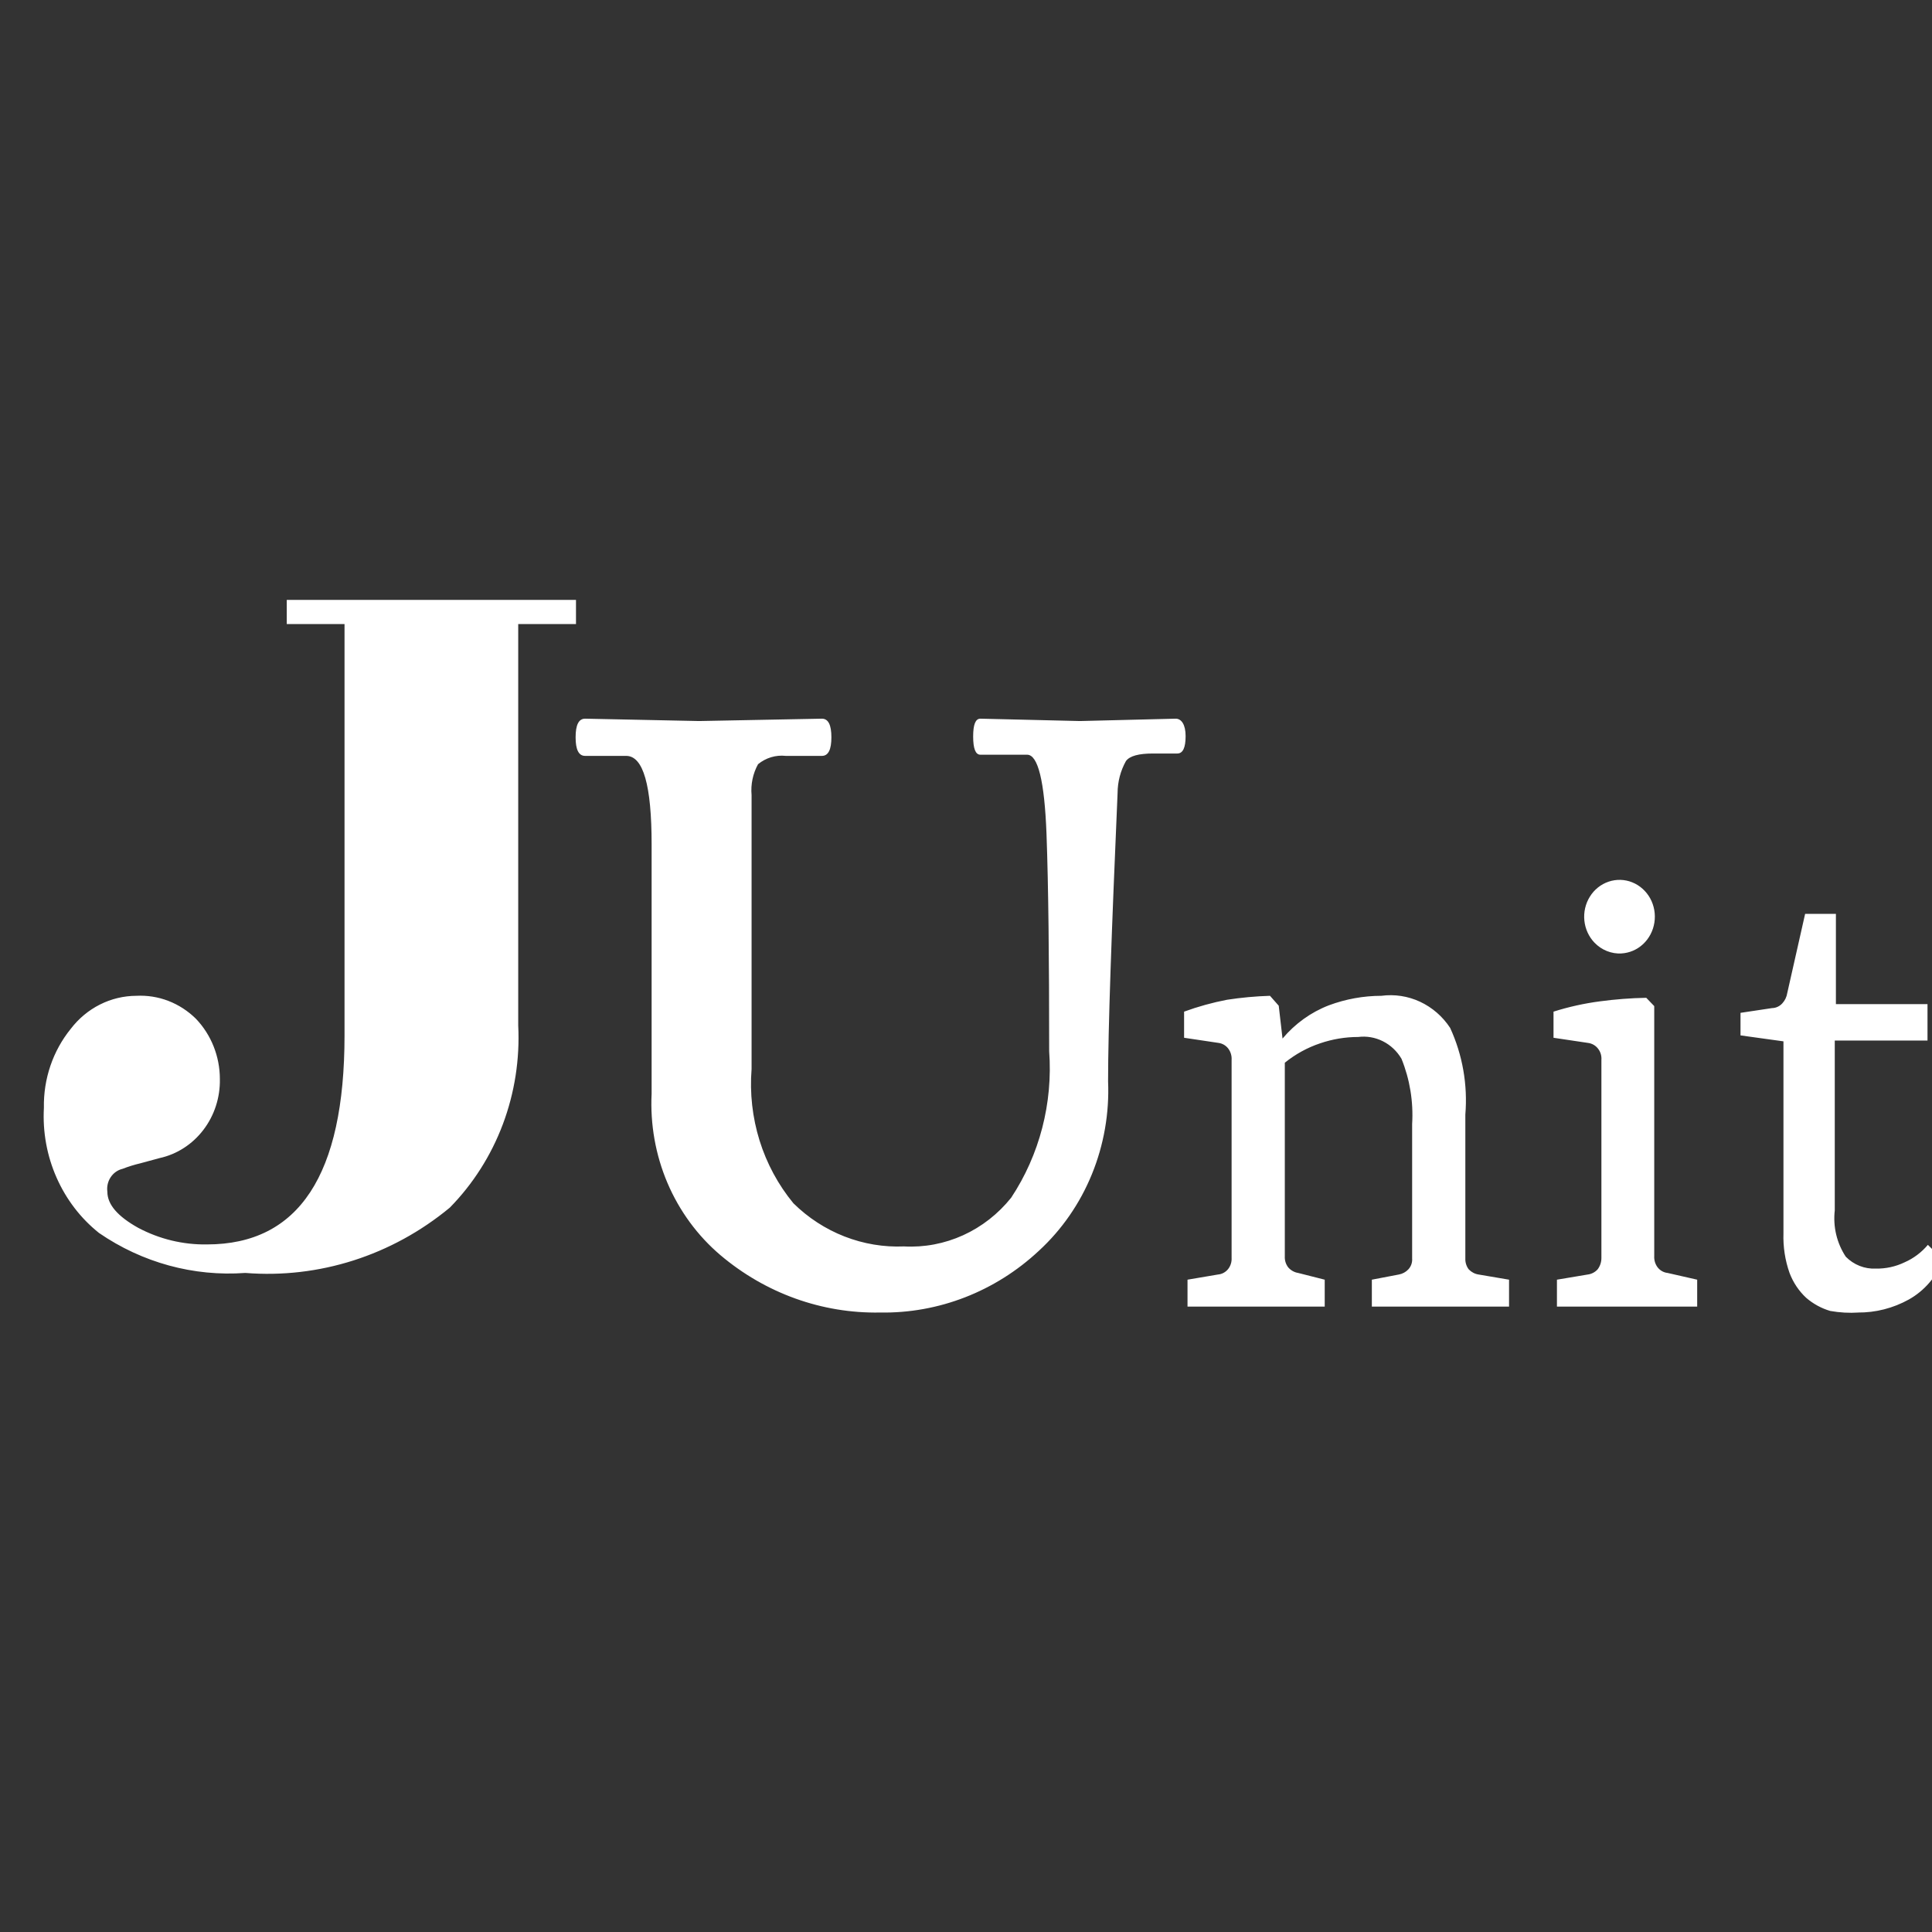 <svg width="61" height="61" viewBox="0 0 61 61" fill="none" xmlns="http://www.w3.org/2000/svg">
<rect x="0" y="0" width="61" height="61" fill="#333333" stroke="none"/>
<g clipPath="url(#clip0_1130_11553)">
<path d="M7.746 40.191C10.071 40.377 12.377 39.64 14.202 38.129C14.933 37.385 15.504 36.488 15.877 35.496C16.249 34.505 16.415 33.442 16.362 32.379V19.704H18.186V18.941H9.054V19.704H10.878V32.691C10.878 37.091 9.438 39.291 6.534 39.291C5.78 39.303 5.034 39.123 4.362 38.766C3.714 38.404 3.39 38.029 3.39 37.629C3.368 37.467 3.405 37.303 3.494 37.169C3.583 37.035 3.717 36.94 3.87 36.904C4.054 36.832 4.243 36.774 4.434 36.729L5.034 36.566C5.582 36.447 6.073 36.132 6.421 35.675C6.77 35.219 6.954 34.65 6.942 34.066C6.941 33.354 6.669 32.671 6.186 32.166C5.936 31.919 5.64 31.727 5.316 31.602C4.992 31.477 4.647 31.423 4.302 31.441C3.906 31.443 3.514 31.536 3.157 31.716C2.8 31.895 2.486 32.156 2.238 32.479C1.671 33.176 1.368 34.065 1.386 34.979C1.344 35.735 1.481 36.491 1.785 37.179C2.088 37.868 2.549 38.469 3.126 38.929C4.491 39.867 6.115 40.311 7.746 40.191ZM27.786 41.441C29.634 41.473 31.426 40.777 32.802 39.491C33.526 38.825 34.098 37.999 34.475 37.074C34.853 36.148 35.028 35.146 34.986 34.141C34.986 32.504 35.094 29.466 35.286 25.041C35.287 24.686 35.378 24.336 35.55 24.029C35.67 23.866 35.958 23.791 36.402 23.791H37.17C37.35 23.791 37.434 23.604 37.434 23.241C37.434 22.879 37.302 22.691 37.122 22.691L34.098 22.766L30.954 22.691C30.798 22.691 30.726 22.879 30.726 23.254C30.726 23.629 30.798 23.829 30.954 23.829H32.43C32.774 23.829 32.978 24.662 33.042 26.329C33.102 27.979 33.126 30.266 33.126 33.191C33.246 34.831 32.822 36.463 31.926 37.816C31.515 38.329 30.996 38.734 30.409 39.001C29.821 39.268 29.182 39.389 28.542 39.354C27.902 39.381 27.264 39.274 26.664 39.04C26.064 38.806 25.516 38.45 25.05 37.991C24.572 37.411 24.209 36.738 23.982 36.011C23.756 35.283 23.67 34.516 23.73 33.754V25.104C23.7 24.765 23.771 24.424 23.934 24.129C24.182 23.925 24.497 23.831 24.81 23.866H25.95C26.154 23.866 26.25 23.666 26.25 23.279C26.25 22.891 26.154 22.691 25.95 22.691L22.074 22.766L18.474 22.691C18.27 22.691 18.174 22.891 18.174 23.279C18.174 23.666 18.27 23.866 18.474 23.866H19.77C20.31 23.866 20.574 24.791 20.574 26.666V34.529C20.526 35.497 20.697 36.464 21.074 37.35C21.452 38.236 22.025 39.017 22.746 39.629C24.169 40.833 25.954 41.475 27.786 41.441ZM41.826 41.254V40.404L40.986 40.191C40.866 40.172 40.756 40.11 40.674 40.016C40.598 39.918 40.559 39.793 40.566 39.666V33.554C40.901 33.283 41.279 33.076 41.682 32.941C42.069 32.809 42.475 32.741 42.882 32.741C43.15 32.707 43.421 32.754 43.663 32.876C43.906 32.998 44.109 33.19 44.25 33.429C44.514 34.08 44.629 34.786 44.586 35.491V39.729C44.591 39.793 44.583 39.857 44.563 39.917C44.542 39.978 44.509 40.033 44.466 40.079C44.385 40.164 44.28 40.221 44.166 40.241L43.314 40.404V41.254H47.646V40.404L46.686 40.241C46.568 40.224 46.459 40.167 46.374 40.079C46.298 39.98 46.26 39.855 46.266 39.729V35.191C46.343 34.251 46.178 33.306 45.786 32.454C45.549 32.093 45.22 31.808 44.837 31.629C44.454 31.45 44.031 31.386 43.614 31.441C43.05 31.442 42.49 31.543 41.958 31.741C41.394 31.958 40.89 32.319 40.494 32.791L40.374 31.754L40.098 31.441C39.644 31.455 39.191 31.497 38.742 31.566C38.282 31.654 37.828 31.78 37.386 31.941V32.766L38.478 32.929C38.596 32.946 38.703 33.008 38.778 33.104C38.856 33.206 38.895 33.336 38.886 33.466V39.716C38.893 39.843 38.855 39.968 38.778 40.066C38.738 40.117 38.689 40.158 38.633 40.188C38.578 40.218 38.517 40.236 38.454 40.241L37.494 40.404V41.254H41.826ZM51.186 30.104C51.442 30.091 51.686 29.988 51.877 29.81C52.068 29.632 52.194 29.392 52.235 29.128C52.276 28.865 52.229 28.595 52.102 28.364C51.974 28.133 51.774 27.954 51.535 27.858C51.297 27.762 51.033 27.755 50.79 27.837C50.546 27.919 50.337 28.086 50.198 28.31C50.058 28.534 49.997 28.8 50.024 29.066C50.051 29.331 50.165 29.578 50.346 29.766C50.458 29.881 50.591 29.971 50.738 30.029C50.885 30.087 51.041 30.113 51.198 30.104H51.186ZM53.586 41.254V40.404L52.65 40.191C52.528 40.178 52.416 40.115 52.338 40.016C52.26 39.914 52.222 39.785 52.23 39.654V31.766L51.978 31.504C51.489 31.513 51 31.551 50.514 31.616C50.018 31.681 49.528 31.79 49.05 31.941V32.766L50.142 32.929C50.265 32.945 50.378 33.009 50.456 33.11C50.535 33.21 50.572 33.338 50.562 33.466V39.716C50.563 39.848 50.521 39.976 50.442 40.079C50.359 40.169 50.249 40.227 50.13 40.241L49.158 40.404V41.254H53.586ZM58.65 41.441C59.215 41.447 59.772 41.306 60.27 41.029C60.758 40.755 61.14 40.313 61.35 39.779L60.87 39.304C60.669 39.542 60.419 39.731 60.138 39.854C59.853 39.992 59.541 40.06 59.226 40.054C59.052 40.062 58.878 40.034 58.715 39.969C58.552 39.905 58.403 39.806 58.278 39.679C57.995 39.252 57.871 38.732 57.93 38.216V32.854H60.858V31.704H57.966V28.854H56.994L56.43 31.354C56.411 31.476 56.357 31.59 56.274 31.679C56.233 31.725 56.182 31.762 56.127 31.788C56.071 31.814 56.011 31.828 55.95 31.829L54.954 31.979V32.691L56.31 32.879V38.941C56.296 39.367 56.361 39.792 56.502 40.191C56.616 40.493 56.797 40.763 57.03 40.979C57.252 41.169 57.51 41.31 57.786 41.391C58.083 41.444 58.385 41.461 58.686 41.441H58.65Z" fill="white"/>
</g>
<defs>
<clipPath id="clip0_1130_11553">
<rect width="60" height="60" fill="white" transform="translate(0.438 0.195)"/>
</clipPath>
</defs>
</svg>
